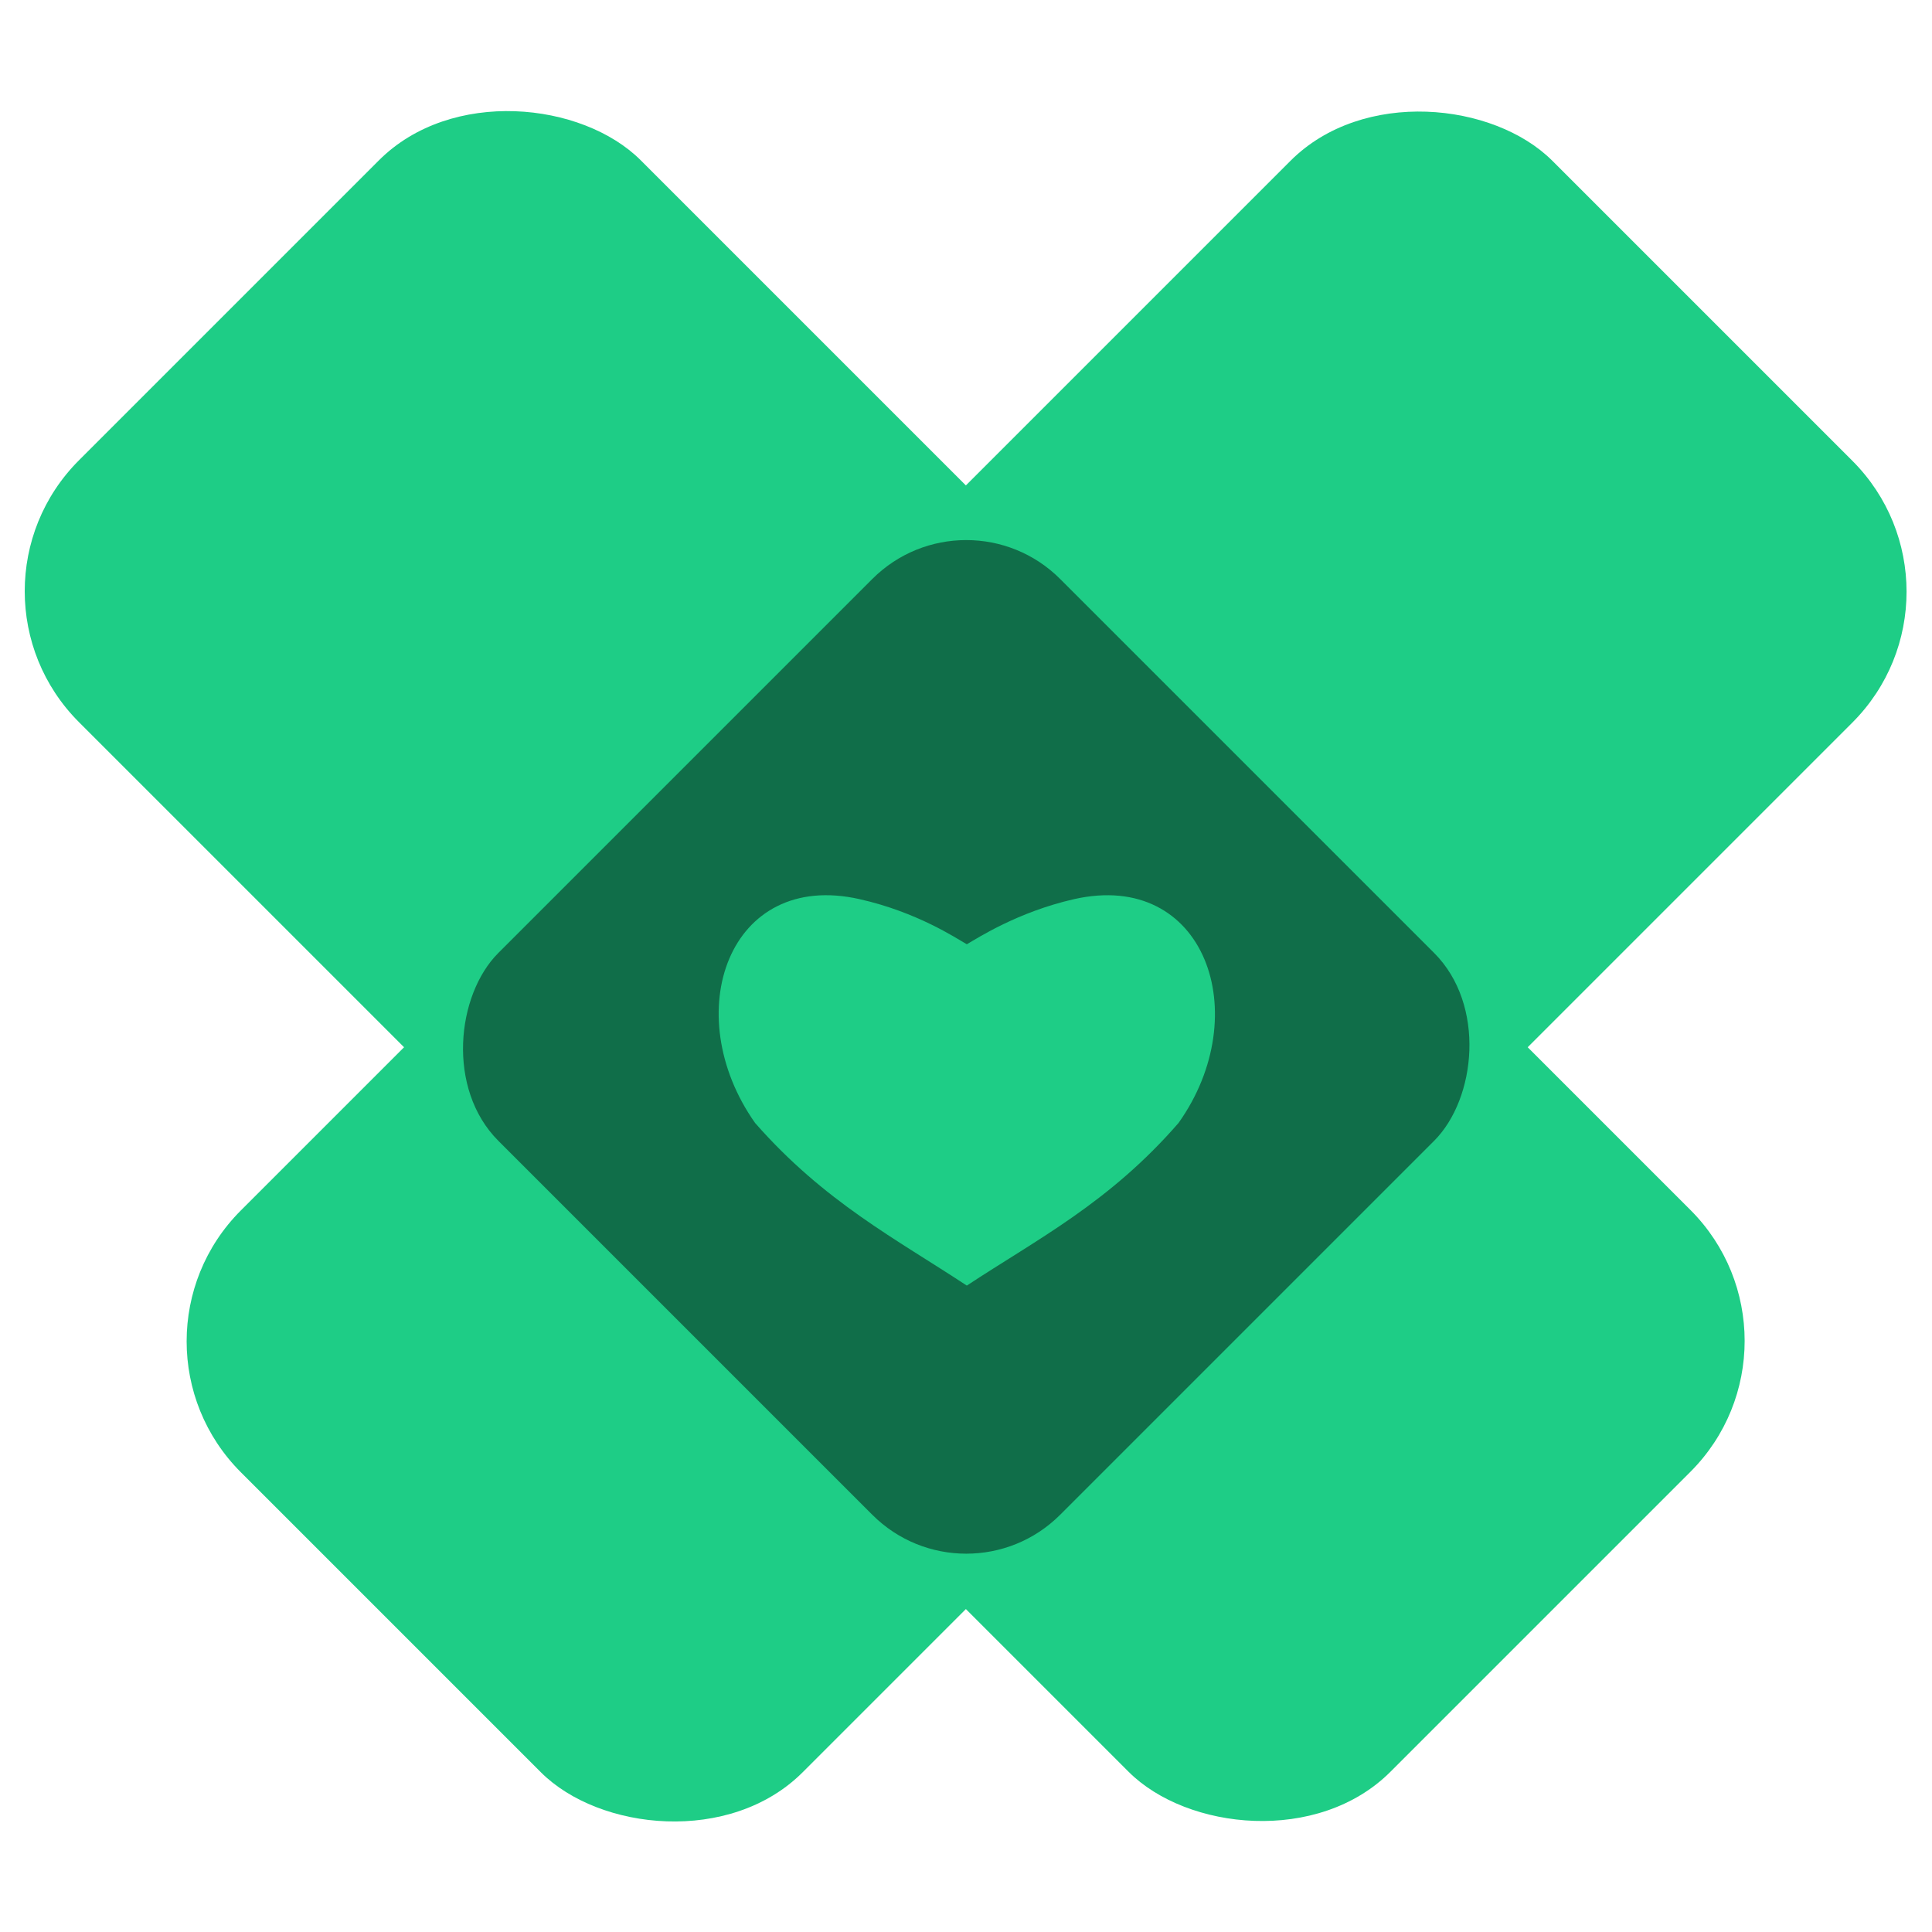 <?xml version="1.0" encoding="UTF-8"?><svg id="a" xmlns="http://www.w3.org/2000/svg" viewBox="0 0 24 24"><g><rect x="1.48" y="7.07" width="23.04" height="9.87" rx="2.3" ry="2.3" transform="translate(-4.68 12.71) rotate(-45)" fill="#1ecd86"/><rect x="6.06" y=".48" width="9.87" height="23.04" rx="2.3" ry="2.3" transform="translate(-5.27 11.29) rotate(-45)" fill="#1ecd86"/><rect x="7.07" y="8.07" width="9.87" height="9.87" rx="1.65" ry="1.65" transform="translate(12.71 -4.68) rotate(45)" fill="#106e49"/></g><path d="M12.01,11.73c.14-.08,.63-.4,1.33-.56,1.63-.37,2.26,1.43,1.3,2.78-.86,.99-1.75,1.44-2.63,2.02-.88-.58-1.77-1.04-2.63-2.02-.96-1.36-.33-3.15,1.3-2.78,.71,.16,1.19,.48,1.33,.56" fill="#1ecd86"/></svg>
